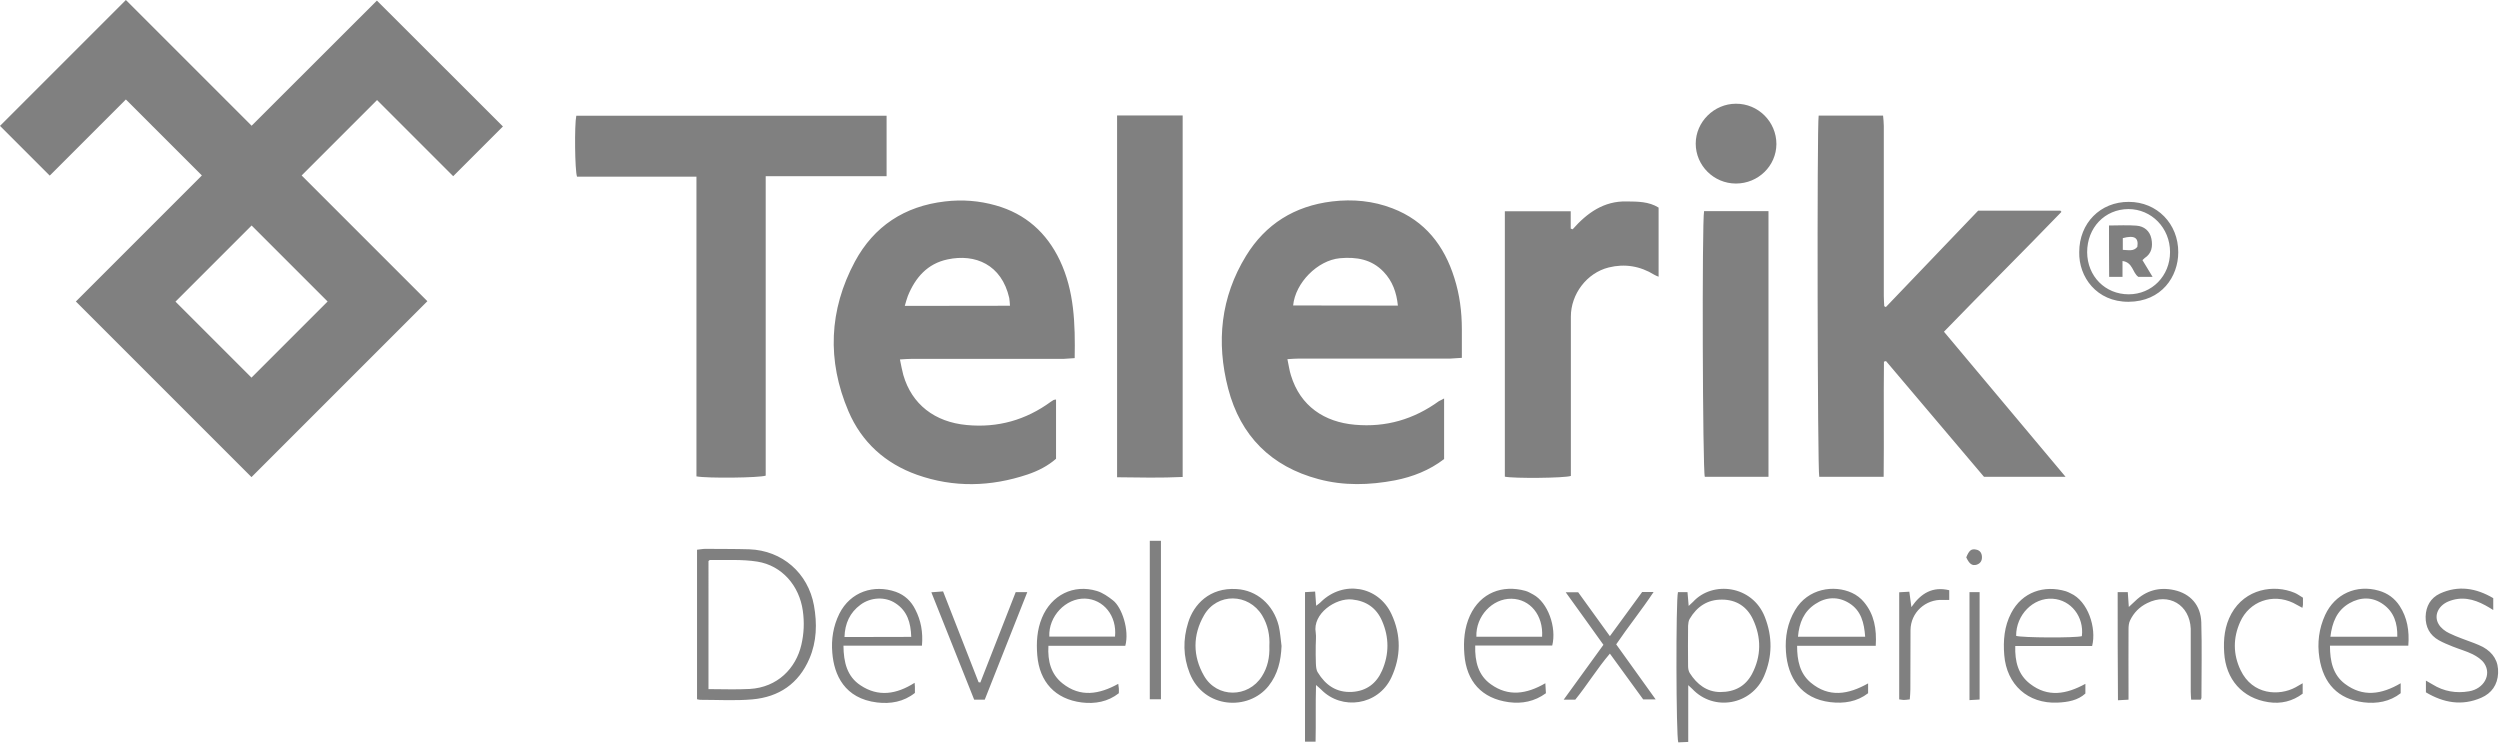 <?xml version="1.0" encoding="utf-8"?>
<!-- Generator: Adobe Illustrator 19.1.0, SVG Export Plug-In . SVG Version: 6.00 Build 0)  -->
<!DOCTYPE svg PUBLIC "-//W3C//DTD SVG 1.1//EN" "http://www.w3.org/Graphics/SVG/1.1/DTD/svg11.dtd">
<svg version="1.1" id="Layer_1" xmlns="http://www.w3.org/2000/svg" xmlns:xlink="http://www.w3.org/1999/xlink" x="0px" y="0px"
	 viewBox="212 147 1704 507" style="enable-background:new 212 147 1704 507;" xml:space="preserve">
<style type="text/css">
	.st0{fill:#808080;}
</style>
<path class="st0" d="M1537,373.1c27.6,32.9,54.9,65.5,82.9,98.9h-55.6c-22.1-26.1-44.4-52.5-66.8-78.9c-0.5,0.1-1,0.3-1.4,0.4
	c-0.3,26,0.1,52-0.2,78.5H1452c-1.2-3.8-1.6-239.5-0.4-246.2h43.9c0.2,2.3,0.5,4.7,0.5,7.1v116c0,2.3,0.2,4.5,0.3,6.8l1.1,0.6
	c21-21.9,42-43.8,62.9-65.7h56.1c0.2,0.3,0.4,0.6,0.7,0.8C1590.8,318.7,1563.8,345.4,1537,373.1z M1196.3,418.6v41.3
	c-9.9,7.6-21.3,12.1-33.5,14.5c-17.4,3.3-34.8,3.8-52-0.8c-32.4-8.6-53.3-29.5-61.7-61.8c-8.2-31.6-5.1-62.2,12.2-90.4
	c13.3-21.7,33.1-34,58.6-37.1c14.2-1.7,28-0.4,41.2,4.7c22.2,8.5,35.3,25.4,42.2,47.5c3.6,11.3,5.1,23,5.1,34.9v19.5
	c-2.9,0.2-5.3,0.4-7.7,0.5h-103c-2.5,0-4.9,0.2-8.2,0.4c0.9,4,1.3,7.6,2.4,11c6.4,21.1,22.9,31.9,43.6,33.7
	c21.2,1.9,40.2-3.7,57.3-16.1C1193.8,419.9,1194.7,419.5,1196.3,418.6L1196.3,418.6z M1164.8,355.3c-0.9-9-3.7-16.7-9.7-23
	c-8.2-8.6-18.5-10.3-29.8-9.3c-15.2,1.4-30.4,16.7-31.9,32.2C1117.1,355.3,1140.7,355.3,1164.8,355.3z M931.8,419.3v40.4
	c-5.6,4.9-12.3,8.3-19.4,10.7c-25.1,8.4-50.3,9.1-75.4,0.2c-21.6-7.7-37.7-22.2-46.7-43.3c-14.7-34.5-13.3-69,4.4-102
	c13-24.1,33.8-37.8,61.4-41c11.8-1.4,23.3-0.5,34.6,2.7c20.3,5.7,34.7,18.6,43.7,37.5c9.9,20.9,10.5,43.4,10.1,66.6
	c-2.7,0.2-5.1,0.4-7.5,0.5H833.5c-2.4,0-4.9,0.2-8.1,0.4c0.8,3.9,1.4,7.3,2.3,10.6c5.8,20,21.4,32.1,43.3,34.1
	c21.1,2,40.2-3.4,57.3-15.9c0.5-0.4,1.1-0.7,1.7-1.1C930.3,419.5,930.6,419.5,931.8,419.3L931.8,419.3z M900.4,355.4
	c-0.2-2.1-0.2-3.8-0.5-5.3c-5.2-22.8-23.2-30.3-42-26.3c-13.8,2.9-22,12.4-27.1,24.9c-0.8,2-1.3,4.2-2.1,6.8
	C852.8,355.4,876.2,355.4,900.4,355.4L900.4,355.4z M686.7,471.7V267.4h-81.4c-1.5-4.1-1.8-35.4-0.5-41.5h211.5v41.2h-82.4v204.1
	C729.4,472.7,694.3,473.1,686.7,471.7z M973.4,225.7h44.7v246.4c-14.8,0.7-29.6,0.4-44.7,0.2V225.7L973.4,225.7z M1283.9,303.3
	c9.9-11.2,21.3-19.4,36.9-19c7.4,0.1,15,0,21.7,4.2v47.1c-1.2-0.5-2.1-0.8-2.9-1.3c-9.7-6-20.2-7.7-31.1-5
	c-14.9,3.7-25.8,18.1-25.8,33.5v108.6c-4.3,1.5-38.9,1.8-45,0.5V291h44.9v11.8C1283,302.9,1283.4,303.1,1283.9,303.3z M1417.4,472
	H1374c-1.5-3.8-2-174-0.5-181.1h43.9V472z M1422.8,245.2c-0.1,14.9-12.4,26.9-27.6,26.9c-15.1,0-27.4-12.3-27.4-27.2
	c0-14.8,12.5-27.2,27.4-27.2C1410.4,217.6,1422.8,230,1422.8,245.2z M687.1,623.6V521.7c2.1-0.2,3.8-0.6,5.6-0.6c10,0.1,20,0,30,0.3
	c22.5,0.8,40.1,16.2,44.1,38.3c2.2,12.3,1.9,24.6-3.1,36.2c-7.3,17.1-20.8,26.2-38.9,27.8c-11.6,1-23.3,0.3-34.9,0.3
	C689.1,624.1,688.5,623.9,687.1,623.6L687.1,623.6z M694.9,616.7c9.6,0,18.9,0.4,28.1-0.1c19-1.1,31.5-14.1,35.2-30.1
	c1.8-7.7,2.1-15.4,1-23.2c-2.4-17.1-14.2-30.8-31-33.5c-10.6-1.7-21.5-0.9-32.3-1.1c-0.3,0-0.5,0.4-1,0.7V616.7L694.9,616.7z
	 M1108.4,550.2c0.3,3.6,0.4,6.2,0.7,9.7c1.5-1.2,2.5-1.8,3.3-2.7c15.2-14.8,39-10.9,48,8.3c6.7,14.3,6.6,29.1-0.1,43.4
	c-9,19-33.8,22.5-47.8,8.1c-0.8-0.8-1.7-1.5-3.5-3.1c-0.4,13.4,0,25.8-0.3,38.6h-7.2V550.6C1103.6,550.5,1105.8,550.4,1108.4,550.2
	L1108.4,550.2z M1108.8,587.1c0,4-0.1,8,0.1,12c0.1,2.1,0.2,4.5,1.3,6.2c5.3,8.7,12.7,13.9,23.4,13.3c9.8-0.6,16.6-5.8,20.4-14.5
	c4.9-11.2,4.9-22.7,0-33.9c-3.8-8.8-10.7-13.6-20.4-14.6c-11.2-1.2-27.1,9.7-24.8,22.6C1109.2,581,1108.8,584.1,1108.8,587.1z
	 M1362.7,614v38.7c-2.5,0.1-4.7,0.2-6.8,0.3c-1.5-4.5-1.7-96.9-0.2-102.4h6.5c0.2,2.9,0.5,5.8,0.8,9.4c1.4-1.3,2.2-2,3-2.8
	c13.3-14.5,40.4-11.3,48.9,10.3c5.3,13.5,5.2,27-0.5,40.3c-8.5,19.7-34.2,24.4-48.9,8.8C1364.9,616,1364.3,615.5,1362.7,614
	L1362.7,614z M1384.4,618.7c10.2,0,17.3-4.1,21.7-12.2c6.5-12.3,6.5-25,0.7-37.4c-4.1-8.7-11.4-13.4-21.1-13.4
	c-9.9-0.1-17.1,4.8-22,13.1c-0.8,1.3-1,3.1-1.1,4.7c-0.1,9.2-0.1,18.3,0,27.5c0,1.6,0.3,3.4,1.1,4.7
	C1368.7,613.6,1375.5,618.6,1384.4,618.7L1384.4,618.7z M1485.3,612.8v6.7c-7.5,5.8-16.4,7.2-25.7,6.1
	c-20.1-2.4-29.1-16.8-30.3-34.4c-0.7-10,1-19.6,6.2-28.3c8.8-15,26.7-17.4,38.8-11.8c3.1,1.4,6.1,3.7,8.2,6.3c7,8.4,8.7,18.3,8,29.8
	h-53.6c0,10.1,1.9,18.8,9.2,25C1458.6,622.7,1471.8,620.4,1485.3,612.8L1485.3,612.8z M1483.3,581c-0.7-9.5-2.7-17.8-10.9-22.9
	c-7.6-4.7-15.7-4.3-23.1,0.6c-7.8,5.1-11,12.8-11.8,22.3H1483.3z M835.4,612.4c0.1,1.2,0.2,1.9,0.2,2.6v4.3
	c-7.7,6.1-16.6,7.6-25.8,6.5c-22.2-2.7-29.3-18.8-30.5-33.8c-0.8-9.2,0.6-18.2,4.8-26.7c7.6-15.1,23.6-20.1,38.5-14.9
	c6.1,2.2,10.5,6.4,13.3,12.1c3.8,7.4,5.3,15.3,4.5,24.6h-53.5c0.1,11.4,2.5,21,11.6,27C810.6,622.2,823,620.3,835.4,612.4z
	 M833.1,581.1c-0.3-9.7-2.7-17.7-10.7-22.9c-7-4.7-16.9-4.2-23.9,1c-7.2,5.3-10.6,12.7-10.9,22C802.9,581.1,817.6,581.1,833.1,581.1
	L833.1,581.1z M1848.3,612.7v6.8c-7.4,5.8-16.3,7.3-25.3,6.2c-17.4-2.2-27.4-12.8-30.1-30.3c-1.6-10.2-0.3-20,3.9-29.2
	c6.6-14.4,21.4-21,36.6-16.6c6,1.7,10.8,5.2,14.2,10.4c5.2,8,6.7,16.9,5.9,27.1h-53.4c0,10.7,2.1,19.9,10.2,26
	C1822.5,622.3,1835.2,620.4,1848.3,612.7L1848.3,612.7z M1846,581c0.2-9.2-2.3-16.9-9.6-22.1c-7.3-5.2-15.4-5.1-23.1-0.7
	c-8.5,4.9-11.7,13-12.9,22.8H1846L1846,581z M979,587.2h-52.4c-0.6,10.5,1.8,19.4,9.6,25.6c12.2,9.7,25,7.5,38,0.3
	c0.2,1.2,0.3,2.1,0.4,3.1c0.1,1,0,2,0,3.3c-7.5,5.9-16.3,7.4-25.3,6.3c-18.1-2.3-28.8-14-30.3-32.2c-0.7-8.7-0.2-17.3,3.2-25.5
	c6.4-15.5,21.5-23.1,37.4-18.3c4,1.2,7.7,3.8,11,6.4C976.7,560.9,981.9,576.5,979,587.2L979,587.2z M927.2,580.9H972
	c1.4-14.1-7.8-25.5-20.5-25.9C938.4,554.7,926.6,567,927.2,580.9z M1265.7,619.5c-7.8,5.7-16.4,7.3-25.3,6.1
	c-18.4-2.5-28.9-14.1-30.3-32.7c-0.7-9.1,0-17.9,3.8-26.3c7.3-15.8,22.3-21.1,37.7-16.9c1.9,0.5,3.7,1.6,5.4,2.5
	c10,5.4,16.1,22.3,13,34.8h-52.5c-0.3,11,2.1,20.4,10.8,26.5c11.8,8.4,24.1,6.7,37-0.8C1265.4,615.4,1265.6,617.4,1265.7,619.5
	L1265.7,619.5z M1263.1,581c0.9-14.7-8.2-25.7-20.9-25.9c-13-0.2-24.4,11.9-23.9,25.9H1263.1z M1638,587.3h-52.4
	c-0.3,10.5,1.9,19.5,10.1,25.8c12.1,9.4,24.8,7.1,37.7,0v6.6c-5.1,4.7-12,5.9-19,6.2c-20.2,0.9-34.7-12.3-36.3-32.4
	c-0.8-9.9,0-19.6,4.7-28.6c7.5-14.5,22.6-19.3,37.3-14.9c1.1,0.3,2.1,0.9,3.2,1.4C1635.2,556.7,1641.1,575,1638,587.3L1638,587.3z
	 M1586.2,580.4c3.8,1.3,40.2,1.5,44.8,0.2c1.6-13.2-7.4-24.7-19.9-25.5C1597.8,554.2,1586.1,566.1,1586.2,580.4z M1085.5,587.3
	c-0.4,10-2.5,19.2-8.8,27.2c-13.7,17.3-44.2,15.6-53.8-8.6c-4.5-11.4-4.7-23-1-34.7c3.7-12,14.4-23.9,33-22.7
	c13.6,0.8,25,10.4,28.7,25.1C1084.6,578,1084.9,582.7,1085.5,587.3L1085.5,587.3z M1077.2,587.3c0.4-7.2-1-14.3-4.9-20.8
	c-9.3-15.3-30.7-15.6-39.6-0.2c-7.8,13.5-7.8,27.9,0,41.4c8.8,15.2,30,15.1,39.4,0.3C1076,601.9,1077.5,595,1077.2,587.3
	L1077.2,587.3z M1655.4,550.6h6.9c0.2,3.2,0.4,6.1,0.7,10.1c1.8-1.7,3.1-2.8,4.3-4c7.5-7.3,16.5-9.7,26.6-7.5
	c11,2.4,18.1,10.2,18.5,21.9c0.5,17.1,0.1,34.3,0.1,51.5c0,0.3-0.2,0.6-0.5,1.3h-6.5c-0.1-1.8-0.3-3.6-0.3-5.4v-43
	c-0.7-16.3-15-24.8-29.7-17.4c-5.3,2.6-9.2,6.6-11.7,11.9c-0.8,1.7-1,3.8-1,5.8c-0.1,14,0,28,0,42v6.1c-2.4,0.1-4.6,0.3-7.2,0.4
	C1655.4,599.5,1655.4,575.4,1655.4,550.6L1655.4,550.6z M1911.4,554.7v8.1c-2.1-1.3-3.7-2.3-5.4-3.2c-8.1-4.4-16.4-6.3-25.3-2.6
	c-6.8,2.9-9.9,9.6-6.6,15.3c1.5,2.7,4.5,5,7.3,6.3c5.5,2.7,11.4,4.6,17.1,6.8c2,0.8,4,1.6,5.9,2.6c7,3.9,10.7,9.8,10.3,17.9
	c-0.4,7.9-4.4,13.6-11.5,16.7c-13.1,5.7-25.6,3.5-37.7-3.7v-8c1.7,1,3.2,1.8,4.5,2.6c7.7,4.8,16.1,6.2,24.9,4.7
	c10.1-1.7,15.5-11.3,10.4-19c-1.8-2.7-5-4.8-8-6.3c-4.3-2.1-9-3.4-13.5-5.2c-3.2-1.3-6.5-2.6-9.5-4.3c-6.2-3.5-9.1-9-9-16.1
	c0.2-7.1,3.4-12.7,9.7-15.7C1887.6,545.8,1899.7,547.8,1911.4,554.7L1911.4,554.7z M1313.6,586.2c8.8,12.3,17.6,24.6,26.9,37.5h-8.5
	c-7.2-9.9-14.7-20.2-22.7-31.2c-8.7,10.2-15.4,21.3-23.6,31.4h-7.9c9.2-12.8,17.9-24.8,27.1-37.4c-8.4-11.7-16.7-23.4-25.7-35.8h8.5
	c6.9,9.5,14,19.3,21.6,29.9c7.6-10.4,14.8-20.2,22-30.1h7.8C1330.8,563,1321.8,574.1,1313.6,586.2L1313.6,586.2z M880.2,612.2
	c8-20.5,16-40.9,24.1-61.6h7.9c-9.8,24.9-19.4,49-29,73.3H876c-9.6-24-19.2-48.2-29.2-73.2c3-0.2,5.3-0.4,8-0.6
	C863,571,871,591.5,879,612L880.2,612.2z M1781.5,612.7v7.1c-6.9,5.2-14.8,7.1-23.3,5.8c-17.9-2.7-29.1-15.6-30.2-33.7
	c-0.6-9.3,0.3-18.2,4.9-26.6c9.4-17,29-20.2,43.2-14.2c1.9,0.8,3.7,2.2,5.6,3.3v4.7c0,0.6-0.2,1.2-0.4,2.2c-2.3-1.2-4.3-2.4-6.3-3.4
	c-14-6.6-29.8-1.1-36.1,13c-4.9,10.9-4.9,22.1,0.3,32.9c8.1,17,26.3,17.7,37.4,11.7C1777.9,614.8,1779.3,614,1781.5,612.7z
	 M1629.2,318.8c0-19.7,14.4-34.3,33.8-34.2c19.2,0,33.8,14.9,33.7,34.4c0,16.4-11.3,33.6-33.9,33.7
	C1641,352.8,1628.8,335.7,1629.2,318.8L1629.2,318.8z M1662.9,347.6c15.9,0,28.2-12.6,28.2-28.8c0-16.4-12.6-29.3-28.4-29.3
	c-16.1,0.1-28.1,12.7-28.1,29.4C1634.7,335.3,1646.9,347.6,1662.9,347.6L1662.9,347.6z M995.7,515.6h7.6v108h-7.6V515.6z
	 M1513.7,623.7c-1.8,0.2-3,0.4-4.1,0.4c-1,0-1.9-0.3-3.1-0.4v-73c2.2-0.1,4.4-0.2,6.9-0.4c0.4,3.4,0.8,6.3,1.4,10.5
	c6.6-9.6,14.6-14.2,25.8-11.5v6.6c-1.7,0-3,0.1-4.3,0c-11.9-0.6-22,8.6-22.1,20.6l-0.1,40.4C1514.1,619,1513.9,621.2,1513.7,623.7
	L1513.7,623.7z M1554.4,550.6h6.9v73.2c-2.1,0.1-4.2,0.2-6.9,0.4V550.6L1554.4,550.6z M1552.2,526.9c1.9-4.7,3.4-6,6.7-5.3
	c2.7,0.5,3.9,2.4,4,5c0.1,2.6-1.1,4.5-3.6,5.3C1556.2,532.8,1554.3,531.4,1552.2,526.9z M1649.5,300.7c6.4,0,12.6-0.4,18.7,0.1
	c5.2,0.4,9.1,3.5,10.2,8.9c1,5.2,0.3,10-4.6,13.2l-1.5,1.4c2.2,3.6,4.3,7.2,6.9,11.4h-9.7c-4-2.7-3.7-9.9-10.8-10.8v10.8h-9.1
	C1649.5,324.3,1649.5,312.9,1649.5,300.7L1649.5,300.7z M1668.8,315.3c1-6.3-1.9-8.1-9.9-6v8
	C1662.7,317.4,1666.2,318.5,1668.8,315.3z"/>
<path class="st0" d="M383.5,232.7L297.8,147L212,232.8l33.9,33.9l51.9-51.9l51.8,51.8l-85.9,85.9l119.7,119.7l119.9-119.9
	l-85.7-85.7l51.4-51.4l51.9,51.9l33.9-33.9l-85.9-85.8L383.5,232.7L383.5,232.7z M435.3,352.5l-51.9,51.9l-51.8-51.8l51.9-51.9
	L435.3,352.5L435.3,352.5z"/>
</svg>
